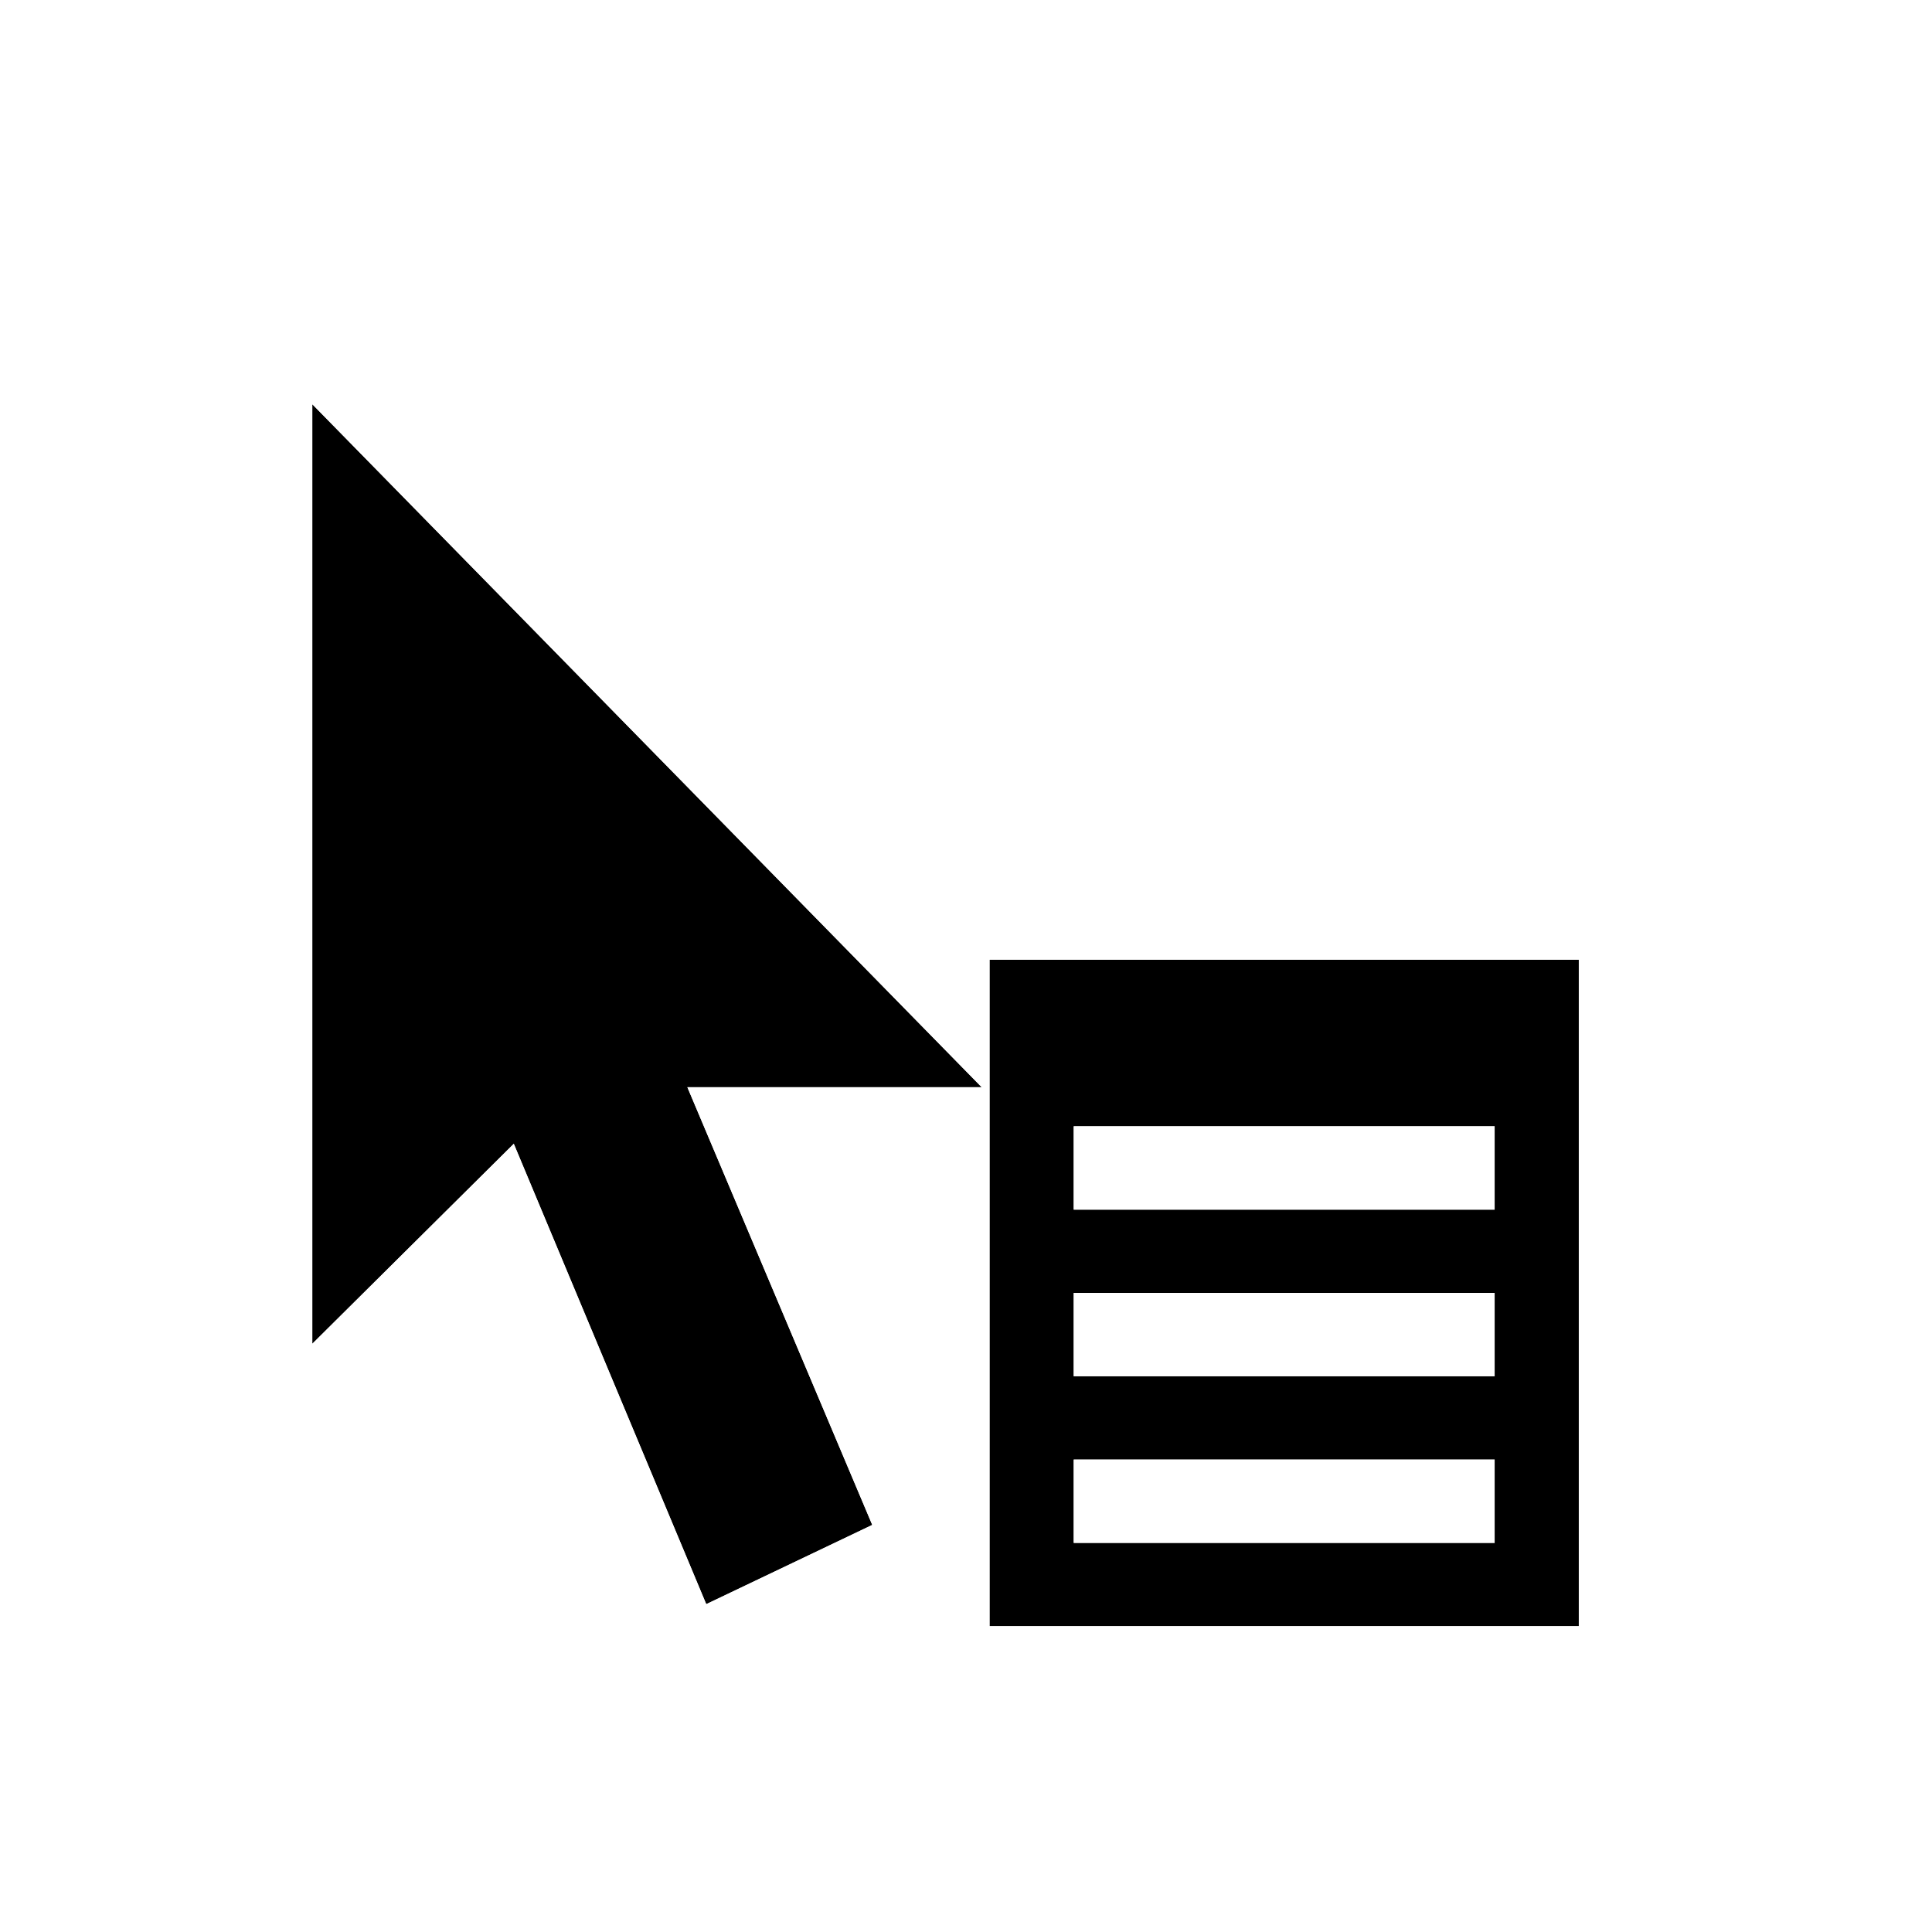 <svg width="256" height="256" viewBox="0 0 256 256" fill="none" xmlns="http://www.w3.org/2000/svg">
<g filter="url(#filter0_d_40_170)">
<path fill-rule="evenodd" clip-rule="evenodd" d="M201.046 153.28H145.274V142.24H201.046V153.28ZM201.046 175.36H145.274V164.32H201.046V175.36ZM201.046 197.44H145.274V186.4H201.046V197.44ZM134.12 208.48H212.2V120.16H134.12V208.48Z" fill="#000000"/>
<path fill-rule="evenodd" clip-rule="evenodd" d="M44.38 46.56V171.06L71.08 144.56L96.58 205.56L118.58 195.06L94.08 137.06H133.08L44.38 46.56Z" fill="#000000"/>
<path d="M128.62 120.16V124.653L48.308 42.71L38.88 33.091V46.56V171.06V184.268L48.254 174.964L69.156 154.218L91.505 207.681L93.734 213.013L98.949 210.524L120.949 200.024L125.691 197.76L123.646 192.92L102.373 142.56H128.62V208.48V213.98H134.12H212.2H217.7V208.48V120.16V114.66H212.2H134.12H128.62V120.16ZM150.774 147.78V147.74H195.546V147.78H150.774ZM195.546 169.86H150.774V169.82H195.546V169.86ZM195.546 191.94H150.774V191.9H195.546V191.94Z" stroke="#FFFFFF" stroke-width="11"/>
</g>
<defs>
<filter id="filter0_d_40_170" x="15.38" y="11.622" width="219.82" height="230.843" filterUnits="userSpaceOnUse" color-interpolation-filters="sRGB">
<feFlood flood-opacity="0" result="BackgroundImageFix"/>
<feColorMatrix in="SourceAlpha" type="matrix" values="0 0 0 0 0 0 0 0 0 0 0 0 0 0 0 0 0 0 127 0" result="hardAlpha"/>
<feOffset dx="-3" dy="7"/>
<feGaussianBlur stdDeviation="7.5"/>
<feColorMatrix type="matrix" values="0 0 0 0 0 0 0 0 0 0 0 0 0 0 0 0 0 0 0.3 0"/>
<feBlend mode="normal" in2="BackgroundImageFix" result="effect1_dropShadow_40_170"/>
<feBlend mode="normal" in="SourceGraphic" in2="effect1_dropShadow_40_170" result="shape"/>
</filter>
</defs>
</svg>
